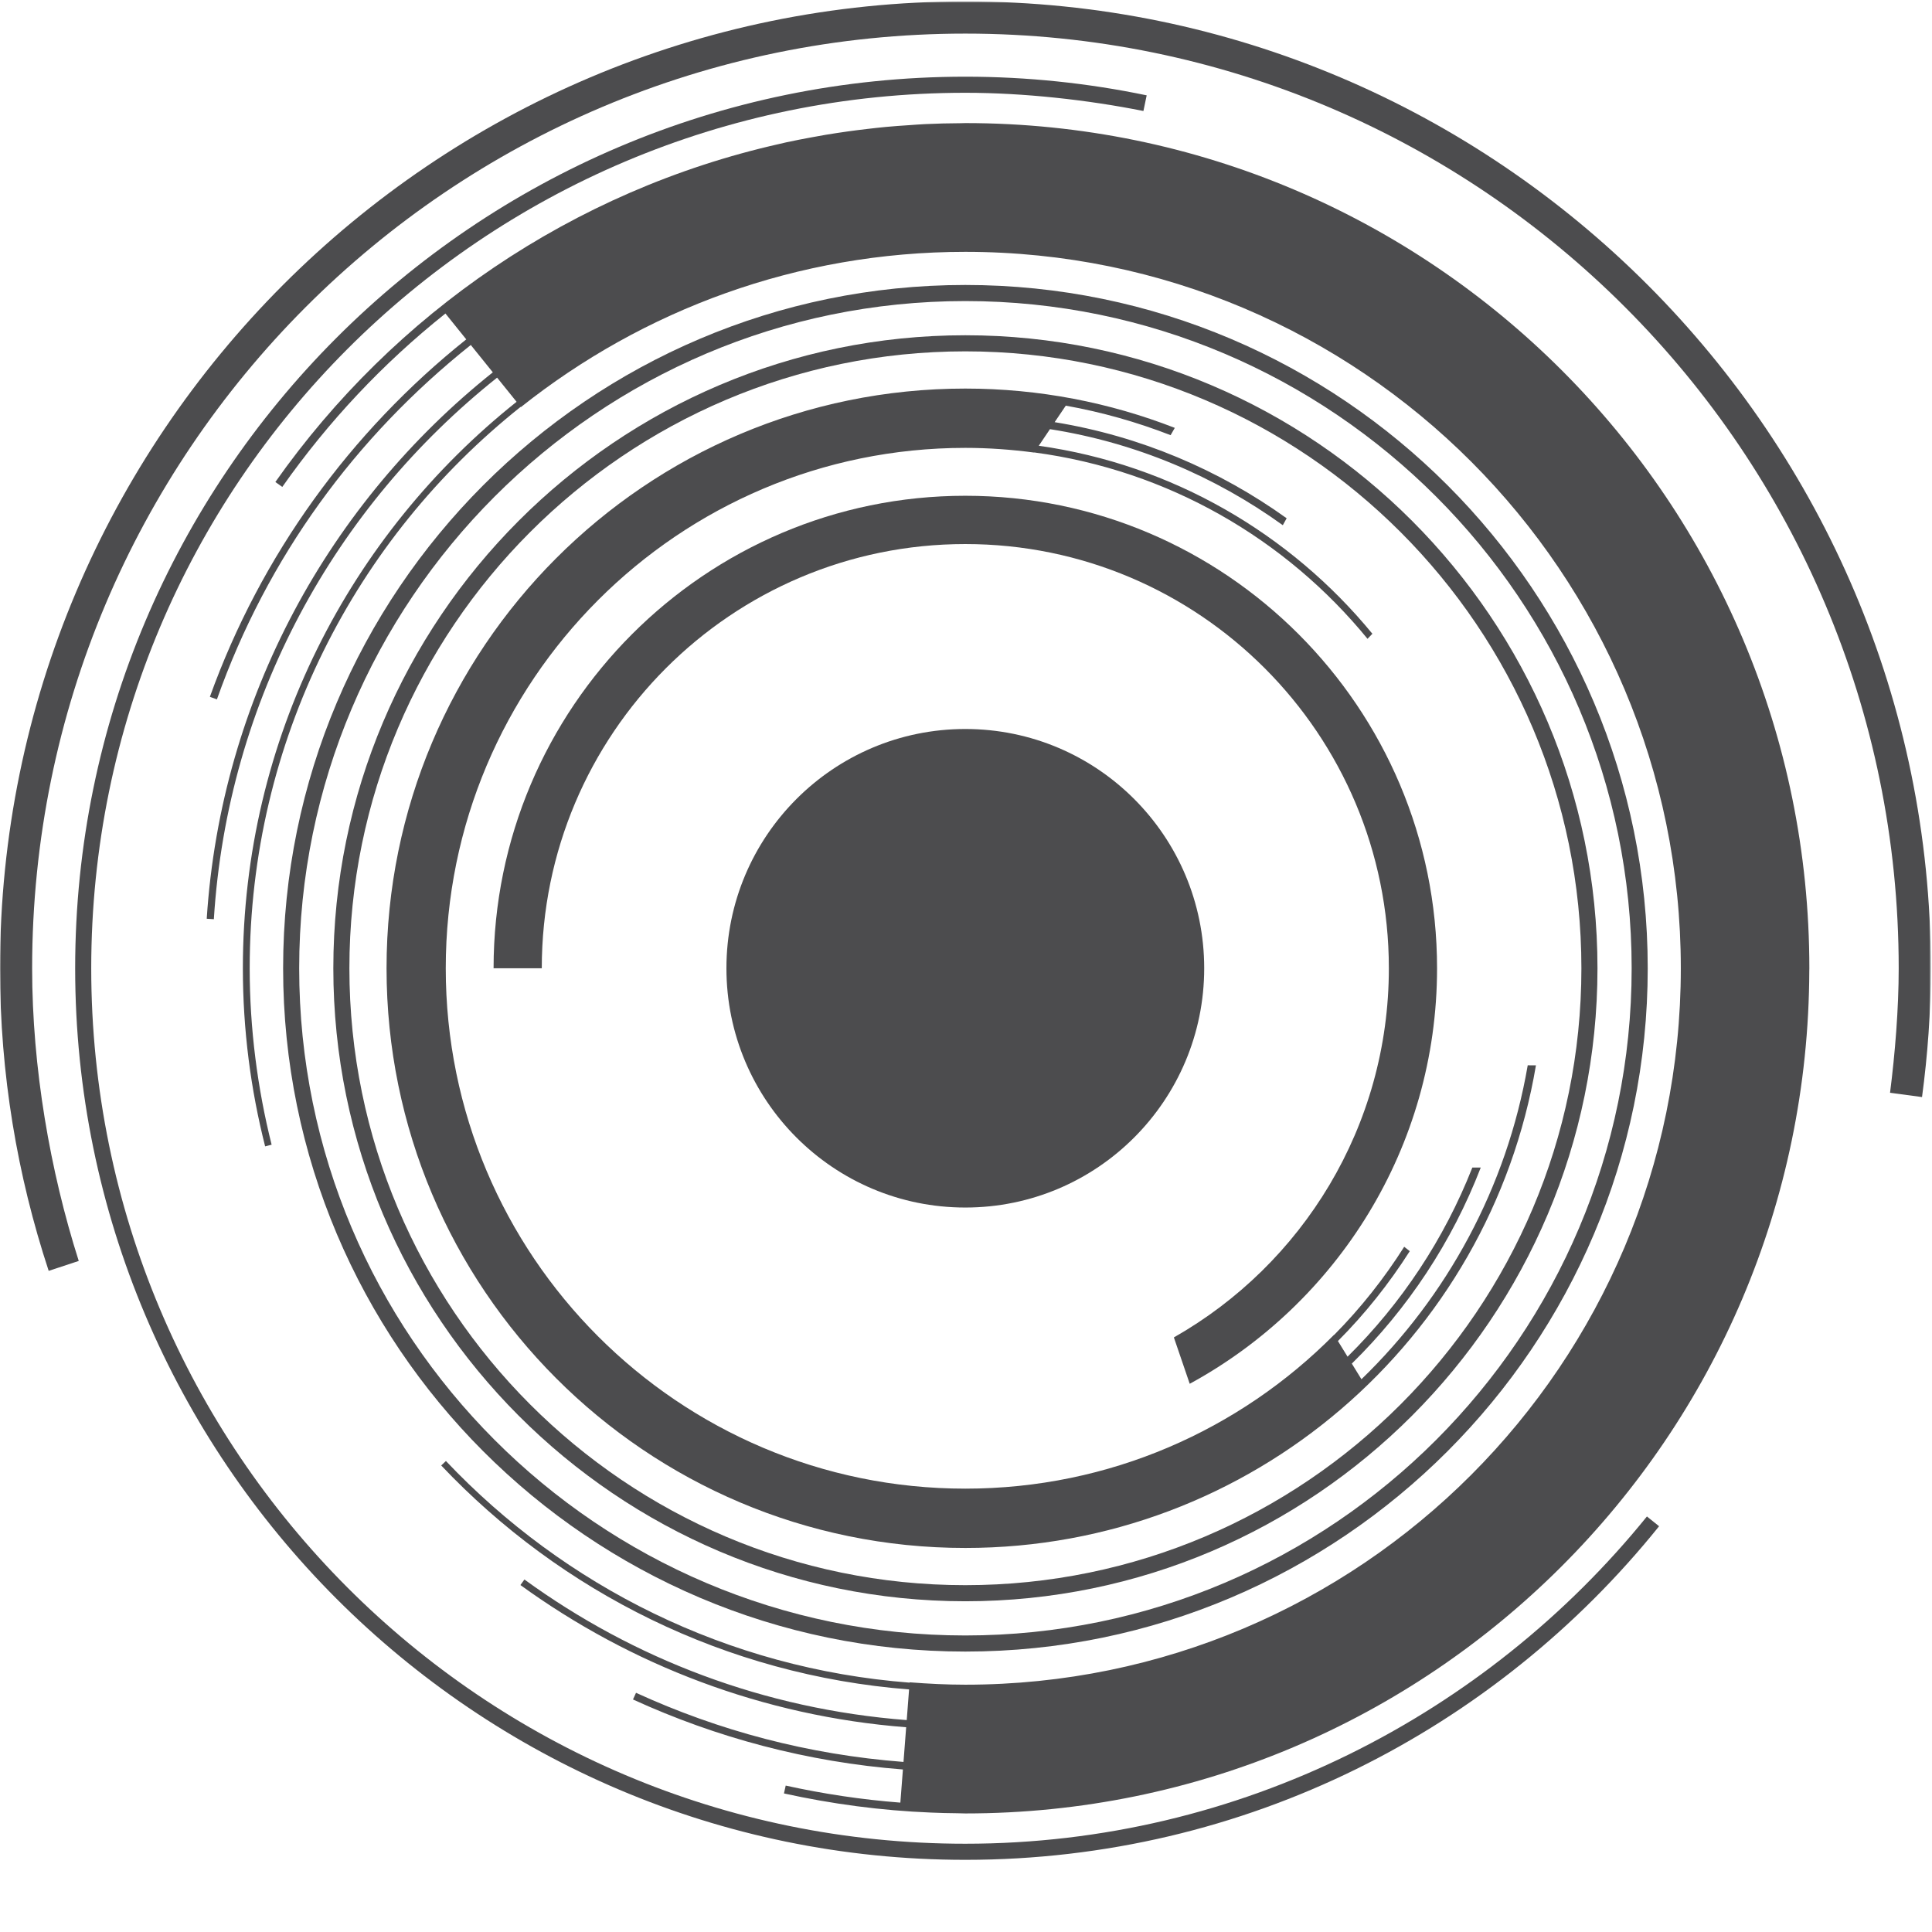 <?xml version="1.0" encoding="UTF-8" standalone="no"?>
<svg width="1024px" height="1024px" viewBox="0 0 1024 1024" version="1.1" xmlns="http://www.w3.org/2000/svg" xmlns:xlink="http://www.w3.org/1999/xlink" xmlns:sketch="http://www.bohemiancoding.com/sketch/ns">
    <title>Untitled 2</title>
    <description>Created with Sketch (http://www.bohemiancoding.com/sketch)</description>
    <defs>
        <path id="path-1" d="M0,0.751 L1023.387,0.751 L1023.387,985.751 L0,985.751 L0,0.751 Z"></path>
    </defs>
    <g id="Page-1" stroke="none" stroke-width="1" fill="none" fill-rule="evenodd" sketch:type="MSPage">
        <g id="Imported-Layers" sketch:type="MSLayerGroup">
            <path d="M638.251,513.204 C638.251,583.232 581.568,640.02 511.637,640.02 C441.707,640.02 385.02,583.232 385.02,513.204 C385.02,443.158 441.707,386.383 511.637,386.383 C581.568,386.383 638.251,443.158 638.251,513.204" id="Fill-1" fill="#4C4C4E" sketch:type="MSShapeGroup"></path>
            <path d="M511.637,186.224 C331.63,186.224 185.182,332.901 185.182,513.194 C185.182,693.493 331.63,840.175 511.637,840.175 C691.64,840.175 838.174,693.493 838.174,513.194 C838.174,332.901 691.64,186.224 511.637,186.224 M511.637,848.704 C326.934,848.704 176.67,698.189 176.67,513.194 C176.67,328.201 326.934,177.693 511.637,177.693 C696.333,177.693 846.697,328.201 846.697,513.194 C846.697,698.189 696.333,848.704 511.637,848.704" id="Fill-3" fill="#4C4C4E" sketch:type="MSShapeGroup"></path>
            <path d="M511.637,159.57 C316.955,159.57 158.572,318.207 158.572,513.196 C158.572,708.188 316.955,866.832 511.637,866.832 C706.31,866.832 864.813,708.188 864.813,513.196 C864.813,318.207 706.31,159.57 511.637,159.57 M511.637,875.363 C312.262,875.363 150.059,712.891 150.059,513.196 C150.059,313.502 312.262,151.04 511.637,151.04 C711.012,151.04 873.33,313.502 873.33,513.196 C873.33,712.891 711.012,875.363 511.637,875.363" id="Fill-5" fill="#4C4C4E" sketch:type="MSShapeGroup"></path>
            <path d="M511.637,262.77 C373.769,262.77 261.606,375.113 261.606,513.204 L287.153,513.204 C287.153,389.019 387.651,288.36 511.637,288.36 C635.627,288.36 736.123,389.019 736.123,513.204 C736.123,597.108 690.196,670.231 622.176,708.859 L630.576,733.434 C708.579,690.991 761.67,608.195 761.67,513.204 C761.67,375.113 649.501,262.77 511.637,262.77" id="Fill-7" fill="#4C4C4E" sketch:type="MSShapeGroup"></path>
            <path d="M872.907,803.761 C787.869,908.806 657.128,977.22 511.636,977.22 C255.76,977.22 48.353,769.459 48.353,513.203 C48.353,256.921 255.76,49.176 511.636,49.176 C542.819,49.176 576.591,52.949 606.037,58.828 L607.764,50.536 C576.715,44.072 544.568,40.648 511.636,40.648 C251.485,40.648 39.838,252.635 39.838,513.203 C39.838,773.767 251.485,985.75 511.636,985.75 C660.099,985.75 792.695,916.652 879.35,808.94 L872.907,803.761 Z" id="Fill-9" fill="#4C4C4E" sketch:type="MSShapeGroup"></path>
            <g id="Group-13">
                <mask id="mask-2" sketch:name="Clip 12" fill="white">
                    <use xlink:href="#path-1"></use>
                </mask>
                <g id="Clip-12"></g>
                <path d="M41.737,668.324 C26.56,620.74 17.032,565.826 17.032,513.204 C17.032,239.593 238.46,17.81 511.638,17.81 C784.818,17.81 1006.351,239.593 1006.351,513.204 C1006.351,534.709 1004.412,558.396 1001.762,579.185 L1018.714,581.467 C1021.702,559.107 1023.388,536.348 1023.388,513.204 C1023.388,230.633 793.757,0.751 511.638,0.751 C229.518,0.751 0,230.633 0,513.204 C0,569.21 9.15,623.092 25.806,673.583 L41.737,668.324 Z" id="Fill-11" fill="#4C4C4E" sketch:type="MSShapeGroup" mask="url(#mask-2)"></path>
            </g>
            <path d="M511.637,65.237 C510.863,65.237 510.109,65.293 509.333,65.297 C503.014,65.328 496.717,65.479 490.463,65.773 C487.585,65.908 484.726,66.143 481.853,66.338 C477.757,66.606 473.654,66.888 469.58,67.271 C466.139,67.59 462.726,67.991 459.314,68.392 C455.976,68.781 452.641,69.196 449.328,69.663 C445.457,70.201 441.616,70.791 437.772,71.424 C435.193,71.858 432.632,72.332 430.073,72.804 C425.634,73.626 421.202,74.47 416.812,75.423 C415.607,75.684 414.421,75.979 413.225,76.255 C303.325,100.979 208.787,166.24 145.941,255.476 L149.623,258.074 C174.069,223.316 202.94,192.623 236.086,166.167 L247.129,179.872 C185.844,228.759 138.269,294.182 111.238,369.336 L114.973,370.678 C141.61,295.436 188.341,231.612 249.528,182.847 L261.204,197.339 C174.763,266.235 117.127,369.852 109.572,486.957 L113.345,487.201 C120.622,370.714 177.665,268.49 263.473,200.159 L273.799,212.967 C185.496,283.288 128.727,391.694 128.727,513.196 C128.727,545.772 132.861,577.378 140.527,607.595 L143.964,606.718 C136.495,576.977 132.341,545.258 132.341,513.196 C132.341,392.615 188.493,285.237 275.956,215.647 L276.068,215.789 C340.771,164.315 422.587,133.482 511.637,133.482 C721.028,133.482 890.869,303.481 890.869,513.205 C890.869,722.906 721.028,892.922 511.637,892.922 C501.689,892.922 491.869,892.417 482.12,891.658 L482.105,891.839 C385.535,884.392 299.138,840.693 236.349,774.367 L233.854,776.732 C297.278,843.71 384.493,887.887 481.83,895.439 L480.585,911.687 C404.988,905.855 335.892,879.29 277.951,837.167 L275.832,840.104 C334.226,882.449 404.316,909.589 480.287,915.477 L478.873,933.863 C428.397,929.98 381.034,917.34 337.106,897.218 L335.496,900.76 C379.694,920.978 427.875,933.934 478.564,937.857 L477.206,955.43 C456.514,953.831 436.241,950.761 416.44,946.394 L415.516,950.563 C440.771,956.11 466.787,959.639 493.448,960.702 C498.104,960.924 502.806,961.003 507.515,961.059 C508.892,961.072 510.257,961.161 511.637,961.161 C758.233,961.161 958.267,761.275 958.961,514.465 C958.961,514.04 958.992,513.621 958.992,513.205 L958.992,513.196 C958.992,265.792 758.656,65.237 511.637,65.237" id="Fill-14" fill="#4C4C4E" sketch:type="MSShapeGroup"></path>
            <path d="M809.73,564.615 C798.59,629.391 766.886,687.205 721.595,731.026 L716.491,722.741 C746.147,693.653 769.595,658.282 784.831,618.825 L780.372,618.825 C765.444,656.782 742.781,690.889 714.235,719.073 L709.13,710.774 C723.486,696.374 736.228,680.378 747.204,663.144 L744.256,660.809 C733.556,677.702 721.138,693.383 707.129,707.525 L707.082,707.461 C657.189,757.82 588.06,789.014 511.638,789.014 C359.542,789.014 236.259,665.527 236.259,513.203 C236.259,360.866 359.542,237.384 511.638,237.384 C524.019,237.384 536.198,238.285 548.146,239.869 L548.192,239.807 C619.167,249.244 681.586,285.739 724.816,338.584 L727.388,335.903 C683.926,282.974 621.5,246.224 550.57,236.267 L556.497,227.466 C602.024,234.606 644.026,252.496 679.914,278.364 L681.956,274.696 C646.136,249 604.331,231.144 558.985,223.754 L564.888,215.008 C584.096,218.437 602.668,223.752 620.443,230.645 L622.665,226.786 C588.234,213.382 550.817,205.95 511.638,205.95 C342.207,205.95 204.878,343.51 204.878,513.195 C204.878,682.881 342.207,820.452 511.638,820.452 C663.55,820.452 789.593,709.831 814.08,564.651 C812.574,564.671 811.117,564.671 809.73,564.615" id="Fill-16" fill="#4C4C4E" sketch:type="MSShapeGroup"></path>
        </g>
    </g>
</svg>
